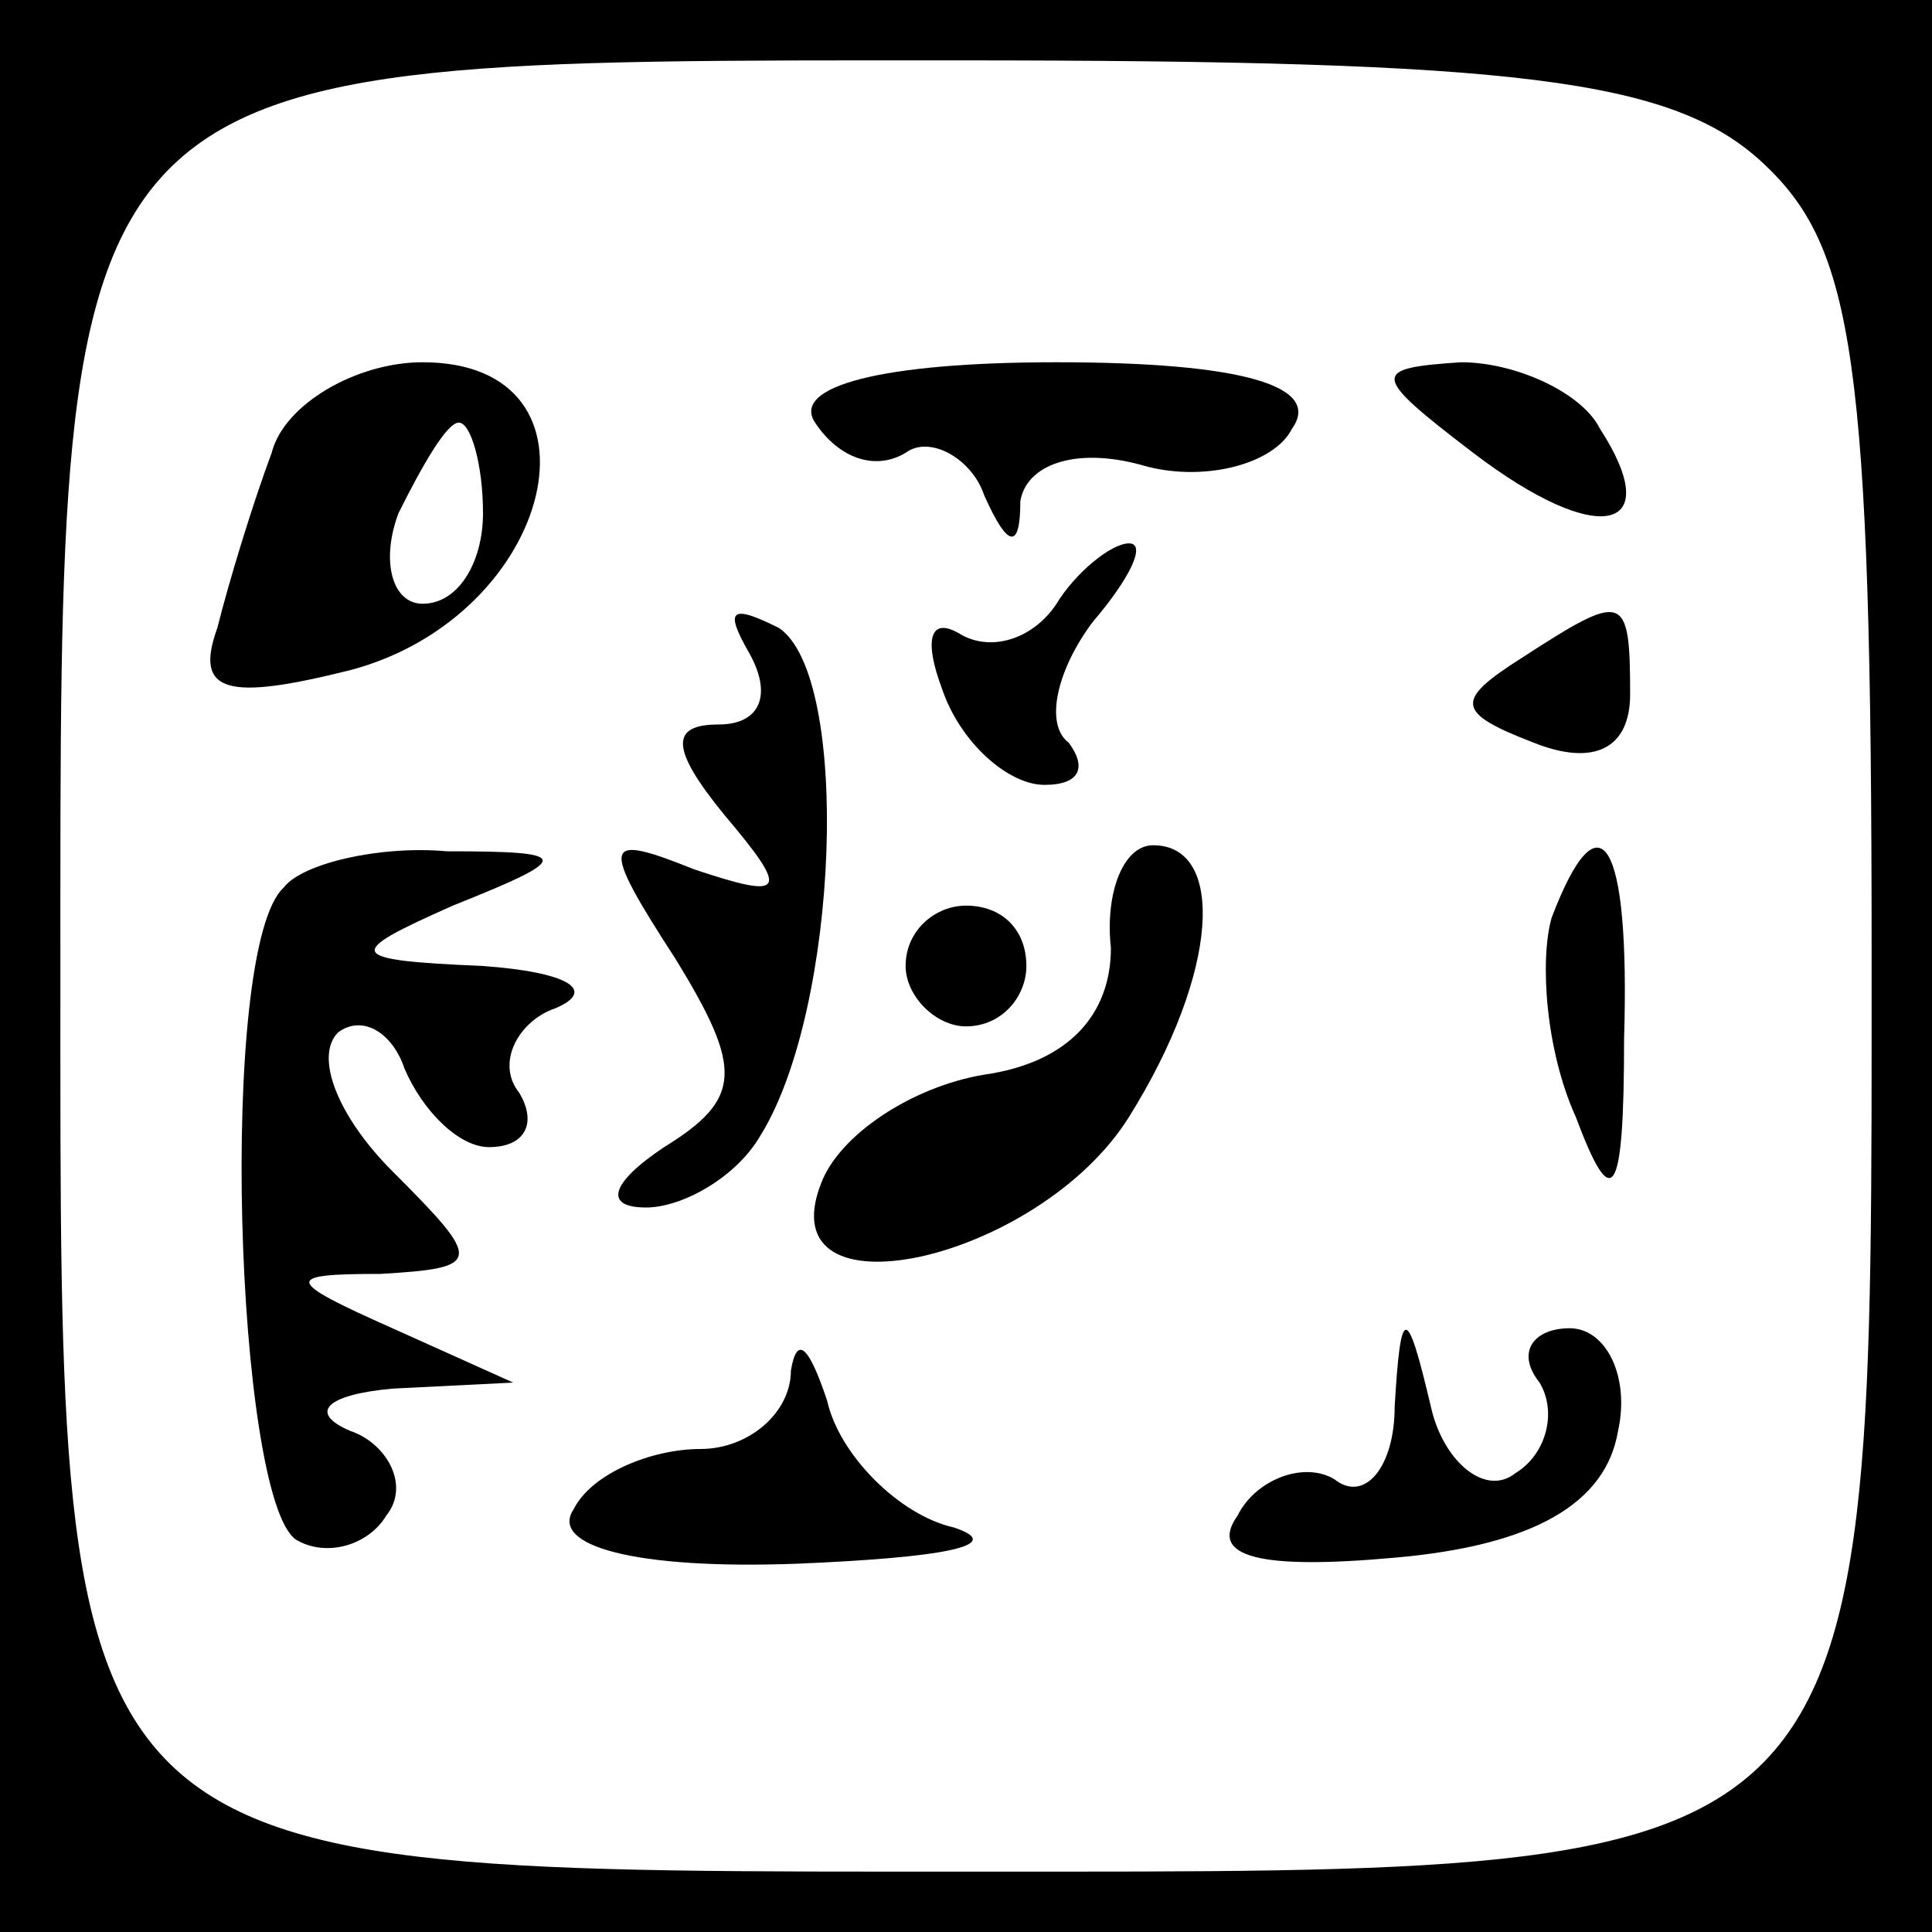 <?xml version="1.0" standalone="no"?>
<!DOCTYPE svg PUBLIC "-//W3C//DTD SVG 20010904//EN"
 "http://www.w3.org/TR/2001/REC-SVG-20010904/DTD/svg10.dtd">
<svg version="1.0" xmlns="http://www.w3.org/2000/svg"
 width="32pt" height="32pt" viewBox="0 0 32 32"
 preserveAspectRatio="xMidYMid meet">
<rect x="0" y="0" width="32" height="32" fill="#808080" stroke="none"/>
<g transform="translate(0,32) scale(0.1,-0.1)"
fill="#000000" stroke="none">
<path fill="#000000" stroke="none" d="M0 160 l0 -160 160 0 160 0 0 160 0
160 -160 0 -160 0 0 -160z"/>
<path fill="#ffffff" stroke="none" d="M292 293 c15 -14 18 -32 18 -131 0
-154 2 -152 -148 -152 -154 0 -152 -2 -152 148 0 154 -2 152 148 152 93 0 119
-3 134 -17z"/>
<path fill="#000000" stroke="none" d="M45 245 c-3 -8 -7 -21 -9 -29 -4 -11 2
-12 22 -7 34 9 44 51 12 51 -11 0 -23 -7 -25 -15z"/>
<path fill="#ffffff" stroke="none" d="M80 235 c0 -8 -4 -15 -10 -15 -5 0 -7
7 -4 15 4 8 8 15 10 15 2 0 4 -7 4 -15z"/>
<path fill="#000000" stroke="none" d="M135 250 c4 -6 10 -8 15 -5 4 3 11 -1
13 -7 4 -9 6 -9 6 -1 1 6 9 9 20 6 10 -3 22 0 25 6 5 7 -8 11 -39 11 -29 0
-44 -4 -40 -10z"/>
<path fill="#000000" stroke="none" d="M244 245 c21 -16 32 -13 21 4 -3 6 -14
11 -23 11 -15 -1 -15 -2 2 -15z"/>
<path fill="#000000" stroke="none" d="M175 220 c-4 -6 -11 -8 -16 -5 -5 3 -6
-1 -3 -9 3 -9 11 -16 17 -16 6 0 7 3 4 7 -4 3 -2 12 4 20 6 7 9 13 6 13 -3 0
-9 -5 -12 -10z"/>
<path fill="#000000" stroke="none" d="M124 212 c4 -7 2 -12 -5 -12 -8 0 -8
-4 1 -15 11 -13 10 -14 -5 -9 -15 6 -16 5 -3 -15 11 -18 11 -23 -2 -31 -9 -6
-10 -10 -3 -10 6 0 15 5 19 12 13 21 15 76 3 84 -8 4 -9 3 -5 -4z"/>
<path fill="#000000" stroke="none" d="M252 211 c-11 -7 -11 -9 2 -14 10 -4
16 -1 16 8 0 17 -1 17 -18 6z"/>
<path fill="#000000" stroke="none" d="M47 173 c-11 -10 -8 -101 2 -108 5 -3
12 -1 15 4 4 5 0 12 -6 14 -7 3 -4 6 7 7 l20 1 -20 9 c-18 8 -18 9 -2 9 17 1
17 2 2 17 -9 9 -13 19 -9 23 4 3 9 0 11 -6 3 -7 9 -13 14 -13 6 0 8 4 5 9 -4
5 0 12 6 14 7 3 2 6 -12 7 -23 1 -23 2 -5 10 20 8 20 9 -1 9 -11 1 -24 -2 -27
-6z"/>
<path fill="#000000" stroke="none" d="M184 163 c0 -11 -7 -19 -21 -21 -12 -2
-24 -10 -27 -18 -9 -23 36 -13 51 11 15 24 16 45 4 45 -5 0 -8 -8 -7 -17z"/>
<path fill="#000000" stroke="none" d="M257 168 c-2 -7 -1 -22 4 -33 6 -16 8
-14 8 13 1 33 -4 41 -12 20z"/>
<path fill="#000000" stroke="none" d="M150 160 c0 -5 5 -10 10 -10 6 0 10 5
10 10 0 6 -4 10 -10 10 -5 0 -10 -4 -10 -10z"/>
<path fill="#000000" stroke="none" d="M131 93 c0 -7 -7 -13 -15 -13 -8 0 -18
-4 -21 -10 -4 -6 10 -10 37 -9 24 1 35 3 26 6 -9 2 -19 12 -21 21 -3 9 -5 11
-6 5z"/>
<path fill="#000000" stroke="none" d="M231 87 c0 -10 -5 -16 -10 -12 -5 3
-13 0 -16 -6 -5 -7 4 -9 26 -7 23 2 35 9 37 21 2 9 -2 17 -8 17 -6 0 -9 -4 -5
-9 3 -5 1 -12 -4 -15 -5 -4 -12 2 -14 11 -4 17 -5 17 -6 0z"/>
</g>
</svg>
